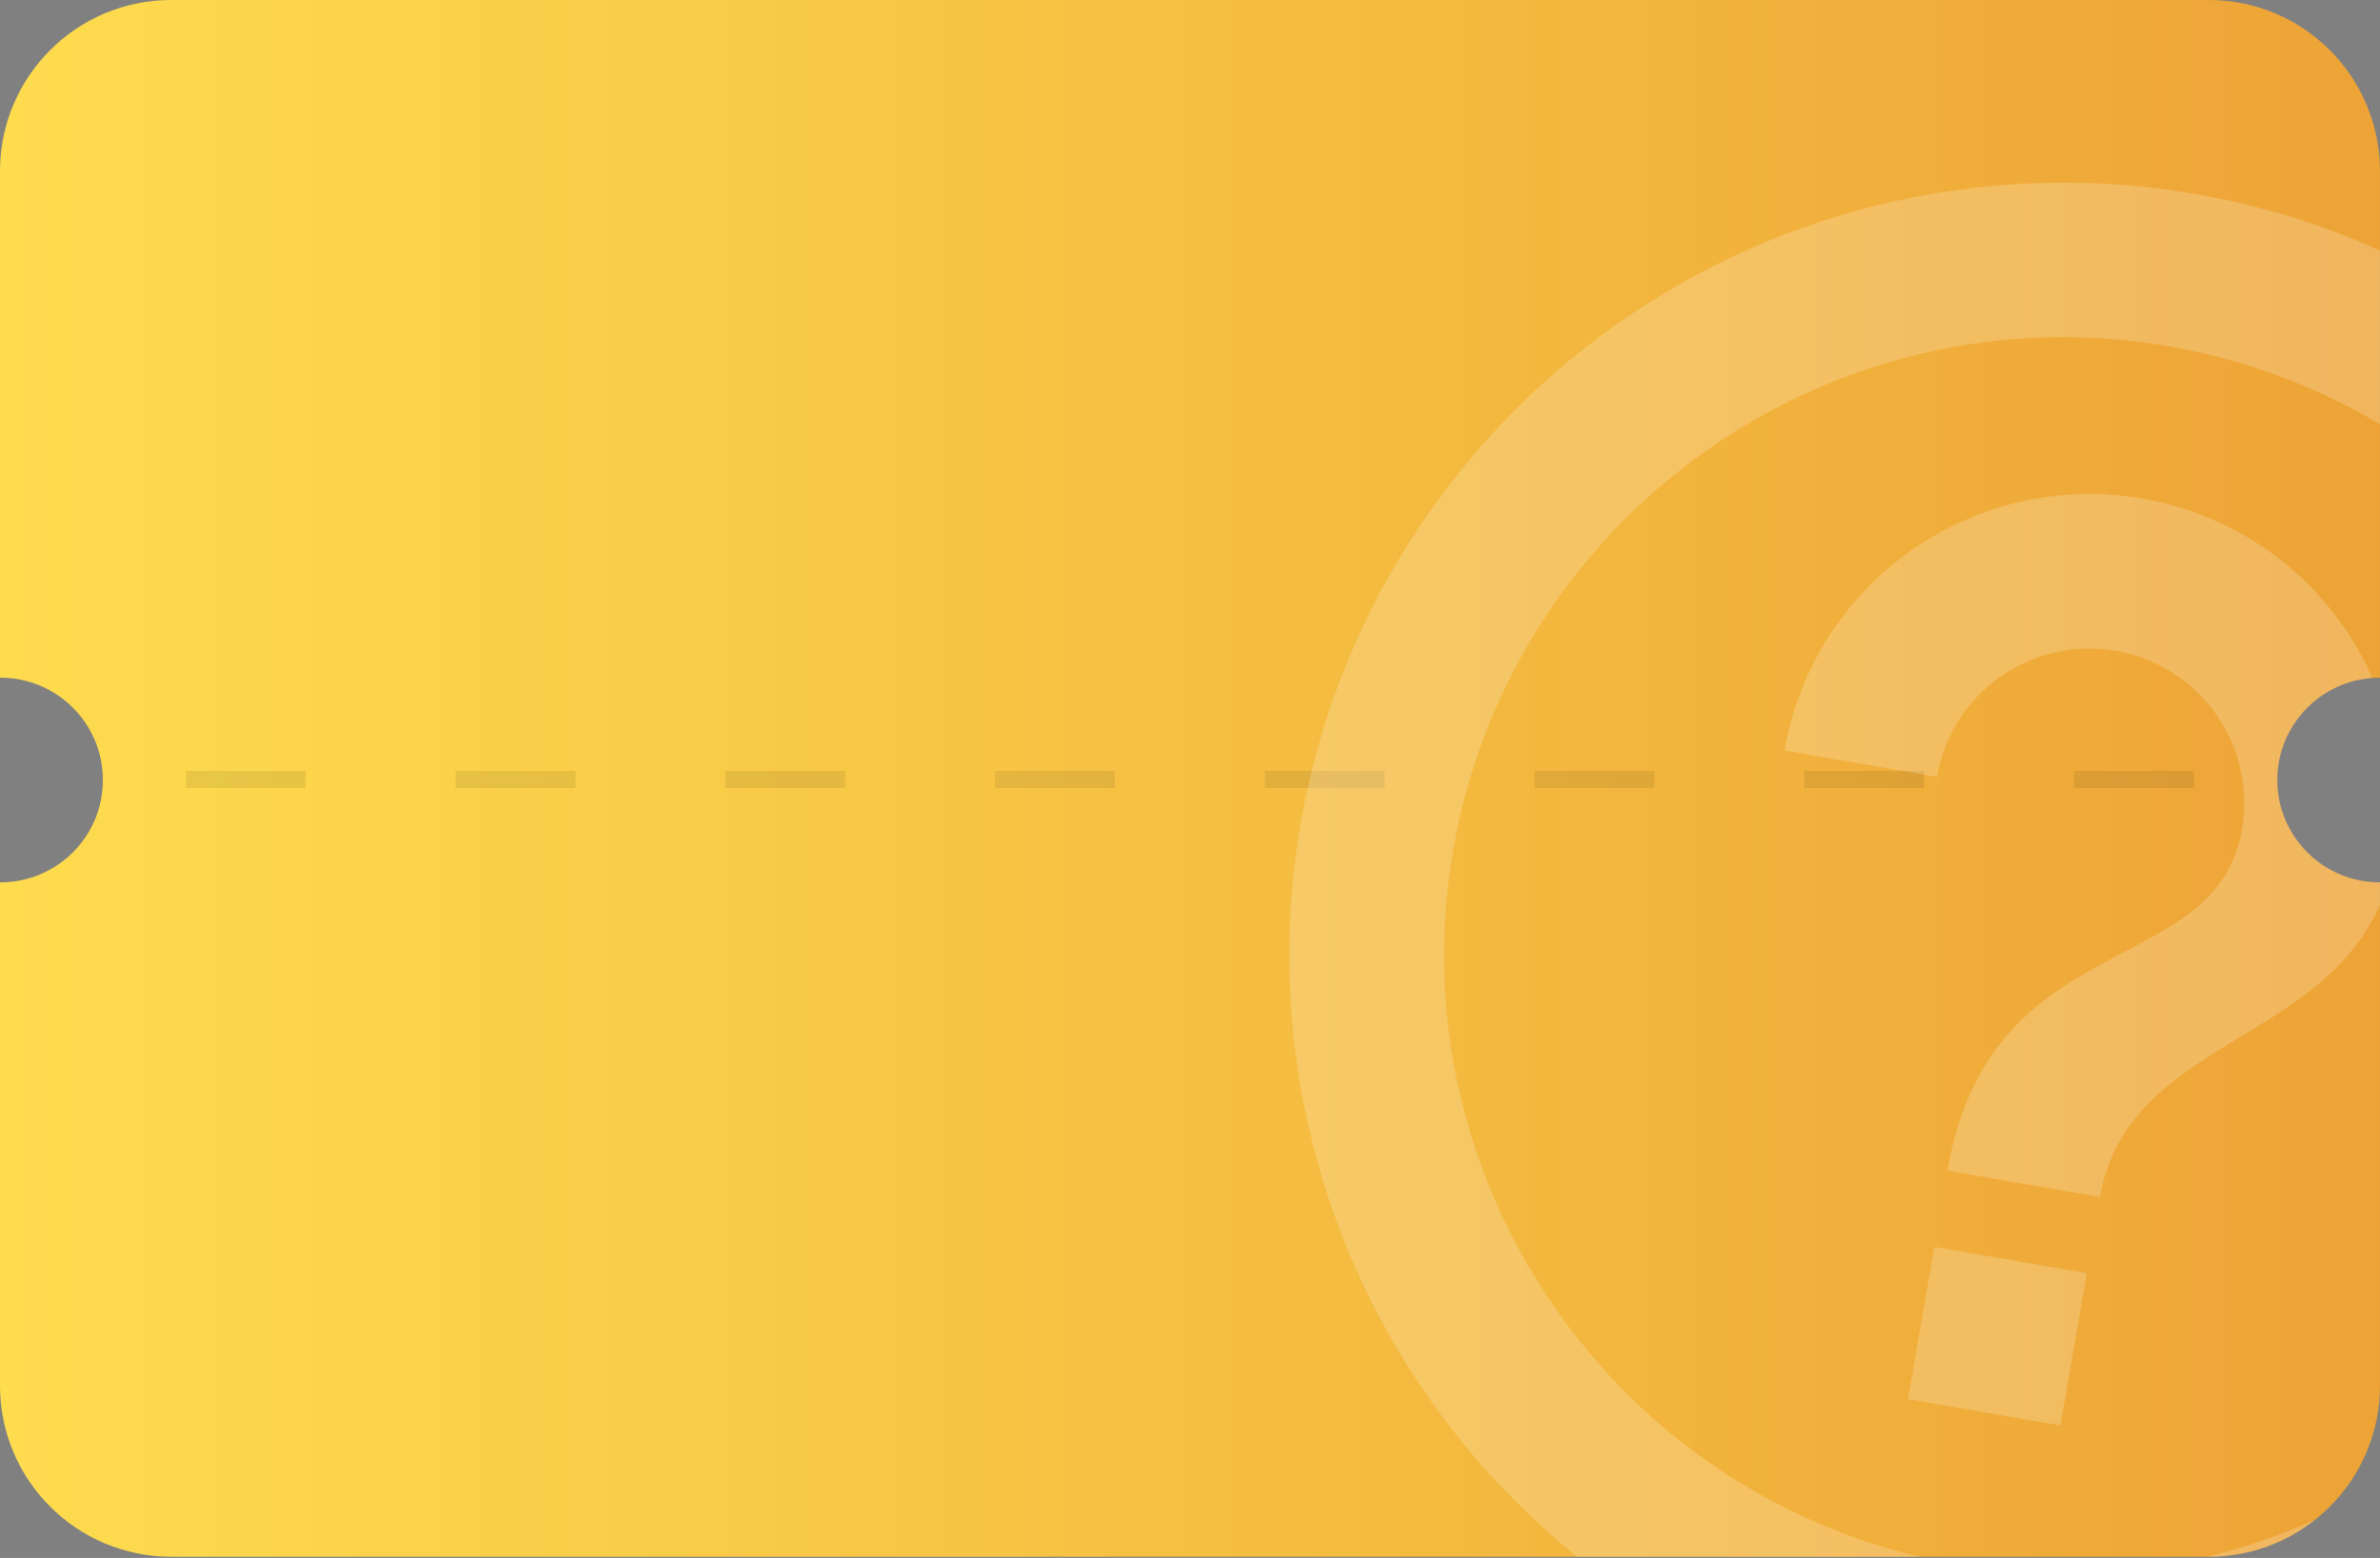 <svg width="533" height="349" viewBox="0 0 533 349" fill="none" xmlns="http://www.w3.org/2000/svg">
<rect x="0" y="0" width="533" height="349" fill="#808080" stroke="none"/>
<path fill-rule="evenodd" clip-rule="evenodd" d="M0 38.339C0 17.165 17.165 0 38.339 0H494.653C515.827 0 532.992 17.165 532.992 38.339V151.811L532.945 151.811C520.271 151.811 509.998 162.074 509.998 174.734C509.998 187.394 520.271 197.657 532.945 197.657L532.992 197.656V310.39C532.992 331.564 515.827 348.728 494.653 348.728H38.339C17.165 348.728 0 331.563 0 310.39V197.656C0.031 197.656 0.062 197.657 0.093 197.657C12.767 197.657 23.04 187.394 23.04 174.734C23.04 162.074 12.767 151.811 0.093 151.811C0.062 151.811 0.031 151.811 0 151.811V38.339Z" fill="url(#paint0_linear_1191_9037)"/>
<rect x="41.637" y="172.699" width="26.837" height="3.834" fill="black" fill-opacity="0.08"/>
<rect x="102.043" y="172.699" width="26.837" height="3.834" fill="black" fill-opacity="0.08"/>
<rect x="162.445" y="172.699" width="26.837" height="3.834" fill="black" fill-opacity="0.08"/>
<rect x="222.852" y="172.699" width="26.837" height="3.834" fill="black" fill-opacity="0.08"/>
<rect x="283.258" y="172.699" width="26.837" height="3.834" fill="black" fill-opacity="0.08"/>
<rect x="343.66" y="172.699" width="26.837" height="3.834" fill="black" fill-opacity="0.08"/>
<rect x="404.066" y="172.699" width="26.837" height="3.834" fill="black" fill-opacity="0.08"/>
<rect x="464.473" y="172.699" width="26.837" height="3.834" fill="black" fill-opacity="0.08"/>
<path opacity="0.2" fill-rule="evenodd" clip-rule="evenodd" d="M532.99 56.087C519.774 50.163 505.837 45.904 491.498 43.433C469.073 39.569 446.105 40.155 423.906 45.158C401.708 50.161 380.713 59.483 362.12 72.591C324.571 99.065 299.088 139.355 291.276 184.598C283.464 229.84 293.964 276.33 320.465 313.84C329.73 326.953 340.756 338.688 353.208 348.728H429.863C359.347 331.963 312.942 262.805 325.43 190.482C338.419 115.253 410.299 64.575 485.607 77.551C502.846 80.521 518.797 86.574 532.99 95.045V56.087ZM531.314 151.867C519.401 152.702 509.996 162.62 509.996 174.733C509.996 187.393 520.27 197.656 532.943 197.656L532.99 197.656V202.677C526.699 217.067 514.125 224.724 501.822 232.215C487.482 240.947 473.51 249.454 470.284 268.14L436.13 262.256C441.495 231.187 459.71 221.64 475.725 213.246C488.289 206.662 499.498 200.787 502.088 185.788C503.65 176.74 501.55 167.442 496.25 159.94C490.95 152.438 482.883 147.347 473.825 145.786C464.767 144.225 455.46 146.323 447.95 151.618C440.44 156.912 435.343 164.97 433.781 174.019L399.627 168.134C402.752 150.037 412.946 133.921 427.965 123.332C442.985 112.742 461.6 108.547 479.716 111.668C497.832 114.79 513.965 124.973 524.566 139.976C527.222 143.736 529.476 147.721 531.314 151.867ZM518.394 340.494C511.864 345.65 503.617 348.728 494.652 348.728H494.178C502.53 346.726 510.633 343.959 518.394 340.494ZM461.447 319.317L427.294 313.432L433.185 279.314L467.338 285.199L461.447 319.317Z" fill="white"/>
<defs>
<linearGradient id="paint0_linear_1191_9037" x1="-2.78606e-08" y1="165.023" x2="532.992" y2="165.023" gradientUnits="userSpaceOnUse">
<stop stop-color="#FEDC4E"/>
<stop offset="1" stop-color="#EDA336"/>
</linearGradient>
</defs>
</svg>
